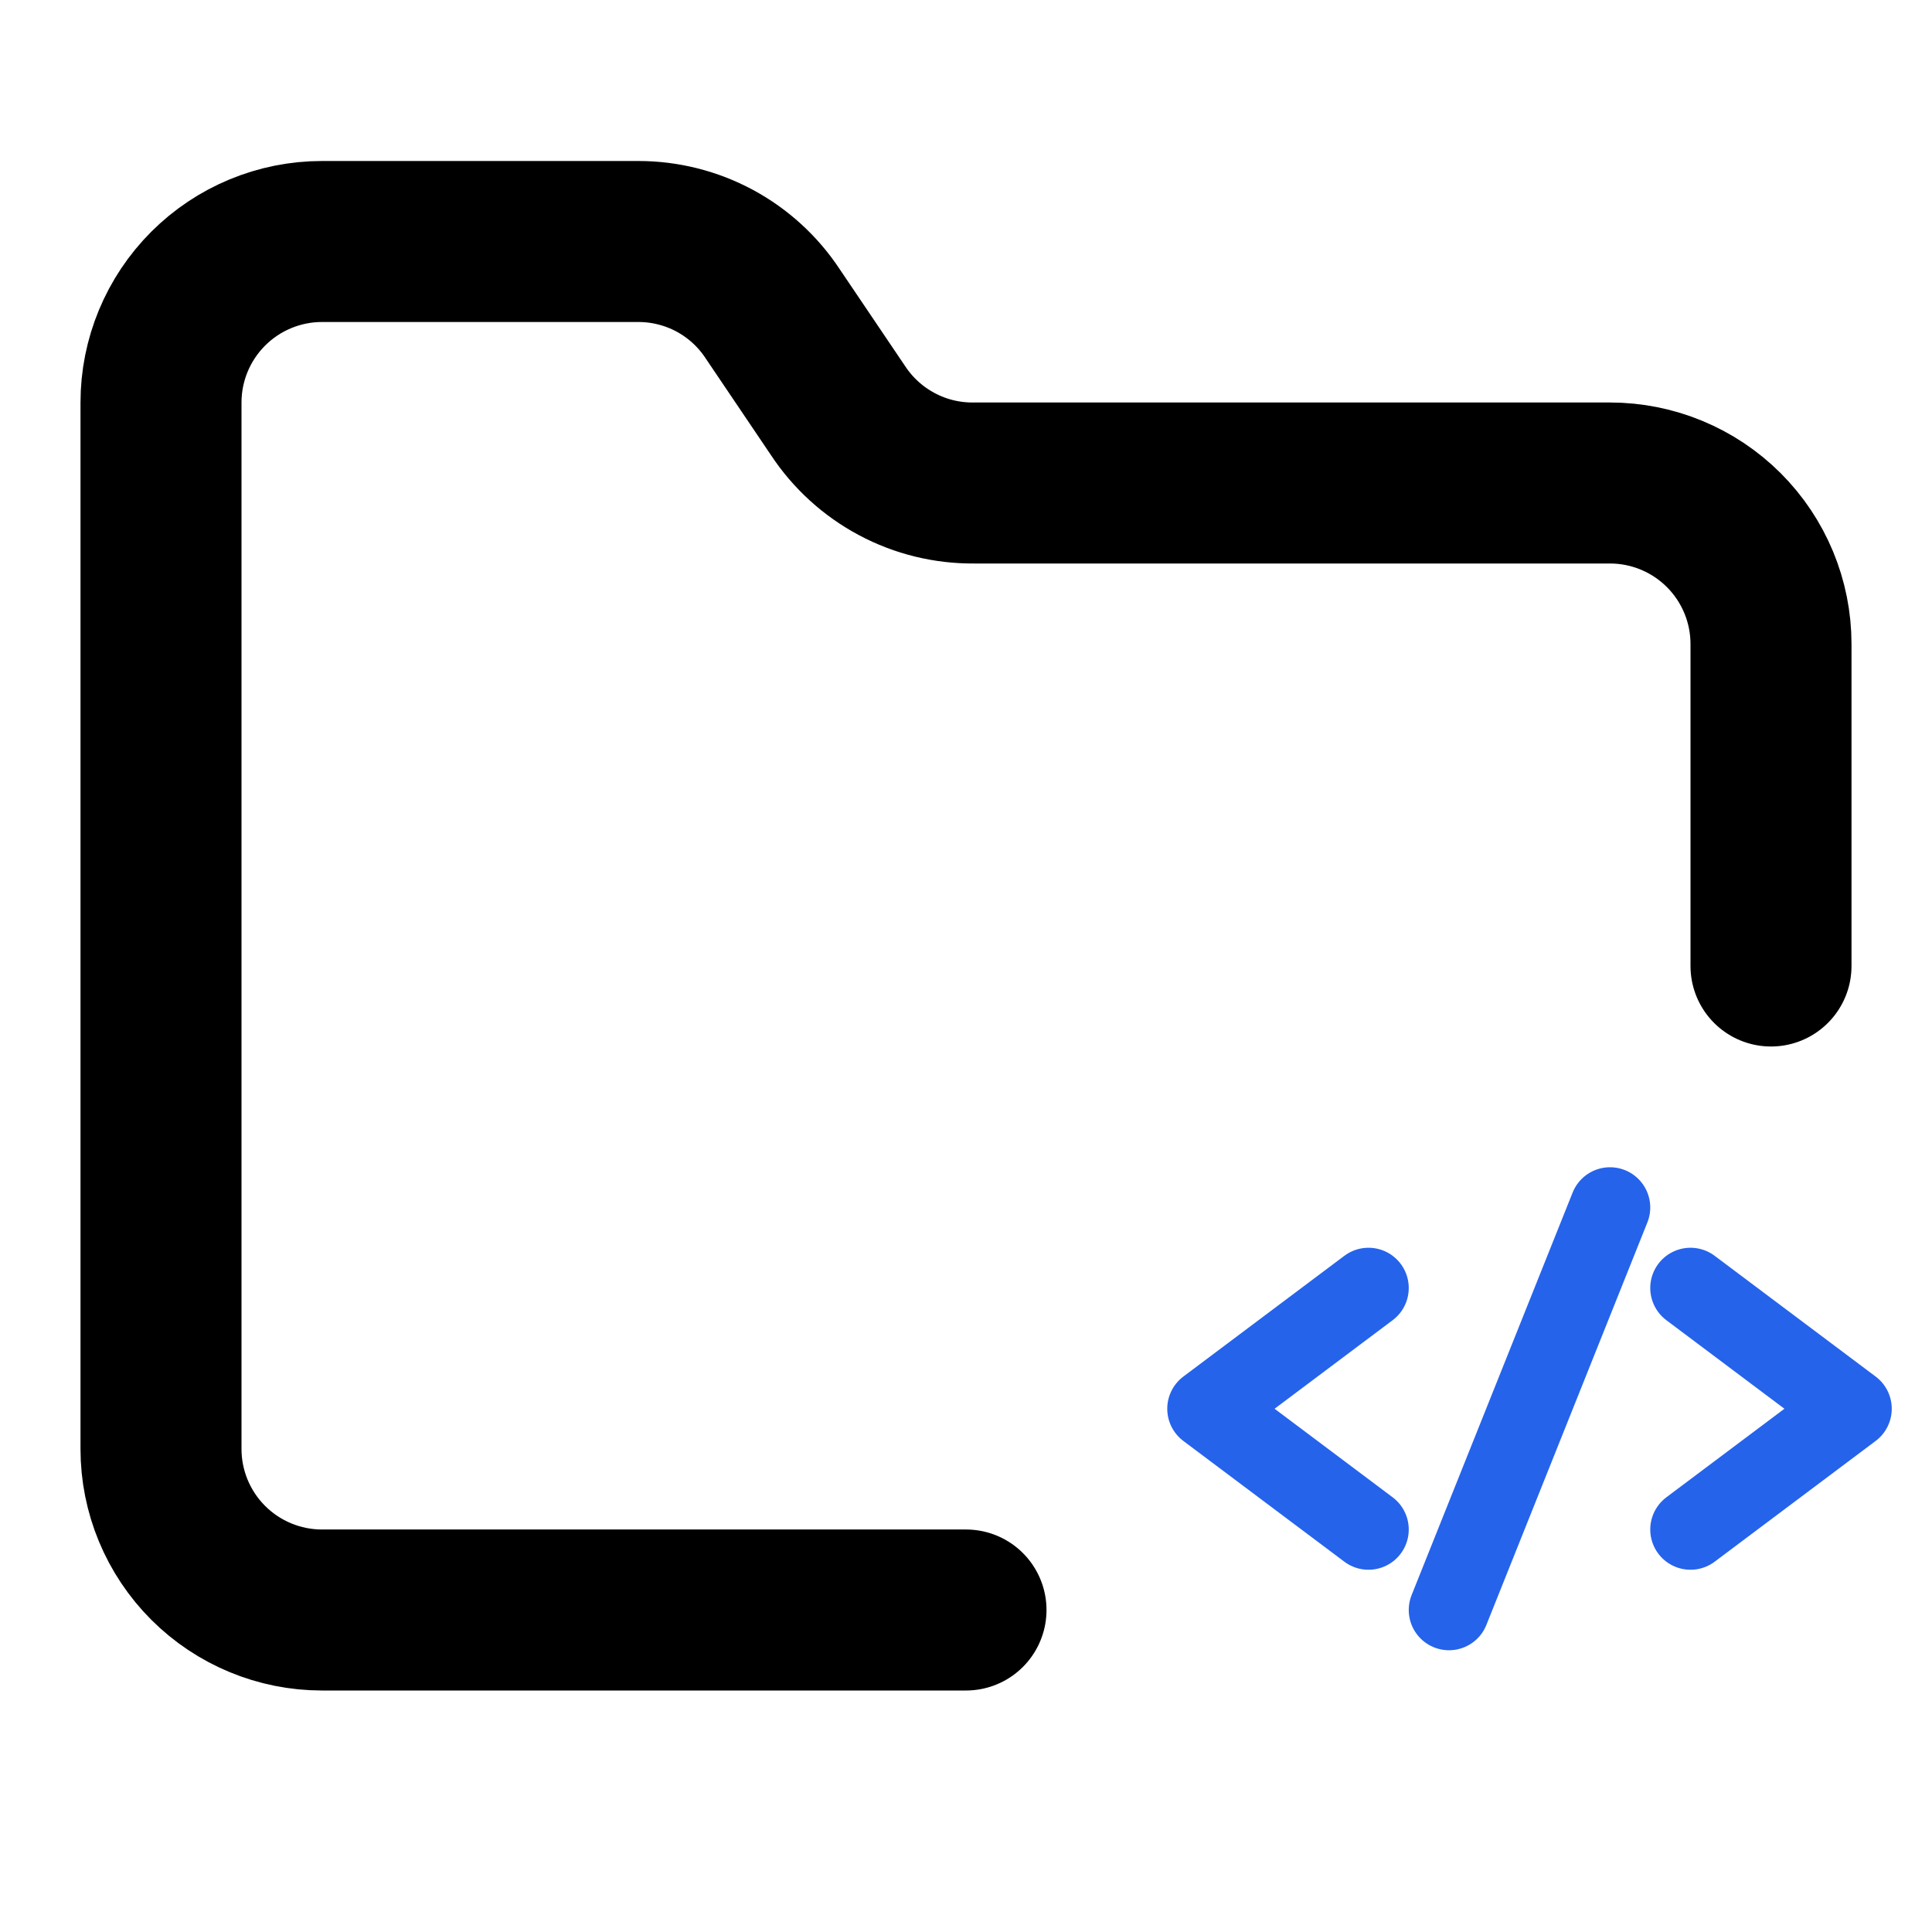 <svg width="24" height="24" viewBox="0 0 24 24" fill="none" xmlns="http://www.w3.org/2000/svg">
    <g clip-path="url(#clip0_104_579)">
        <path
            d="M12 20H4C3.47 20 2.961 19.789 2.586 19.414C2.211 19.039 2 18.53 2 18V5C2 4.47 2.211 3.961 2.586 3.586C2.961 3.211 3.47 3 4 3H7.93C8.261 3 8.587 3.082 8.879 3.239C9.17 3.396 9.418 3.623 9.6 3.9L10.41 5.1C10.594 5.379 10.845 5.608 11.14 5.765C11.435 5.923 11.765 6.003 12.1 6H20C20.53 6 21.039 6.211 21.414 6.586C21.789 6.961 22 7.47 22 8V12"
            stroke="currentColor" stroke-width="2" stroke-linecap="round" stroke-linejoin="round" />
        <path d="M17 16L15 17.5L17 19" stroke="#2563EB" stroke-linecap="round"
            stroke-linejoin="round" />
        <path d="M21 16L23 17.5L21 19" stroke="#2563EB" stroke-linecap="round"
            stroke-linejoin="round" />
        <path d="M18 20L20 15" stroke="#2563EB" stroke-linecap="round" stroke-linejoin="round" />
    </g>
    <defs>
        <clipPath id="clip0_104_579">
            <rect width="24" height="24" fill="white" />
        </clipPath>
    </defs>
</svg>
